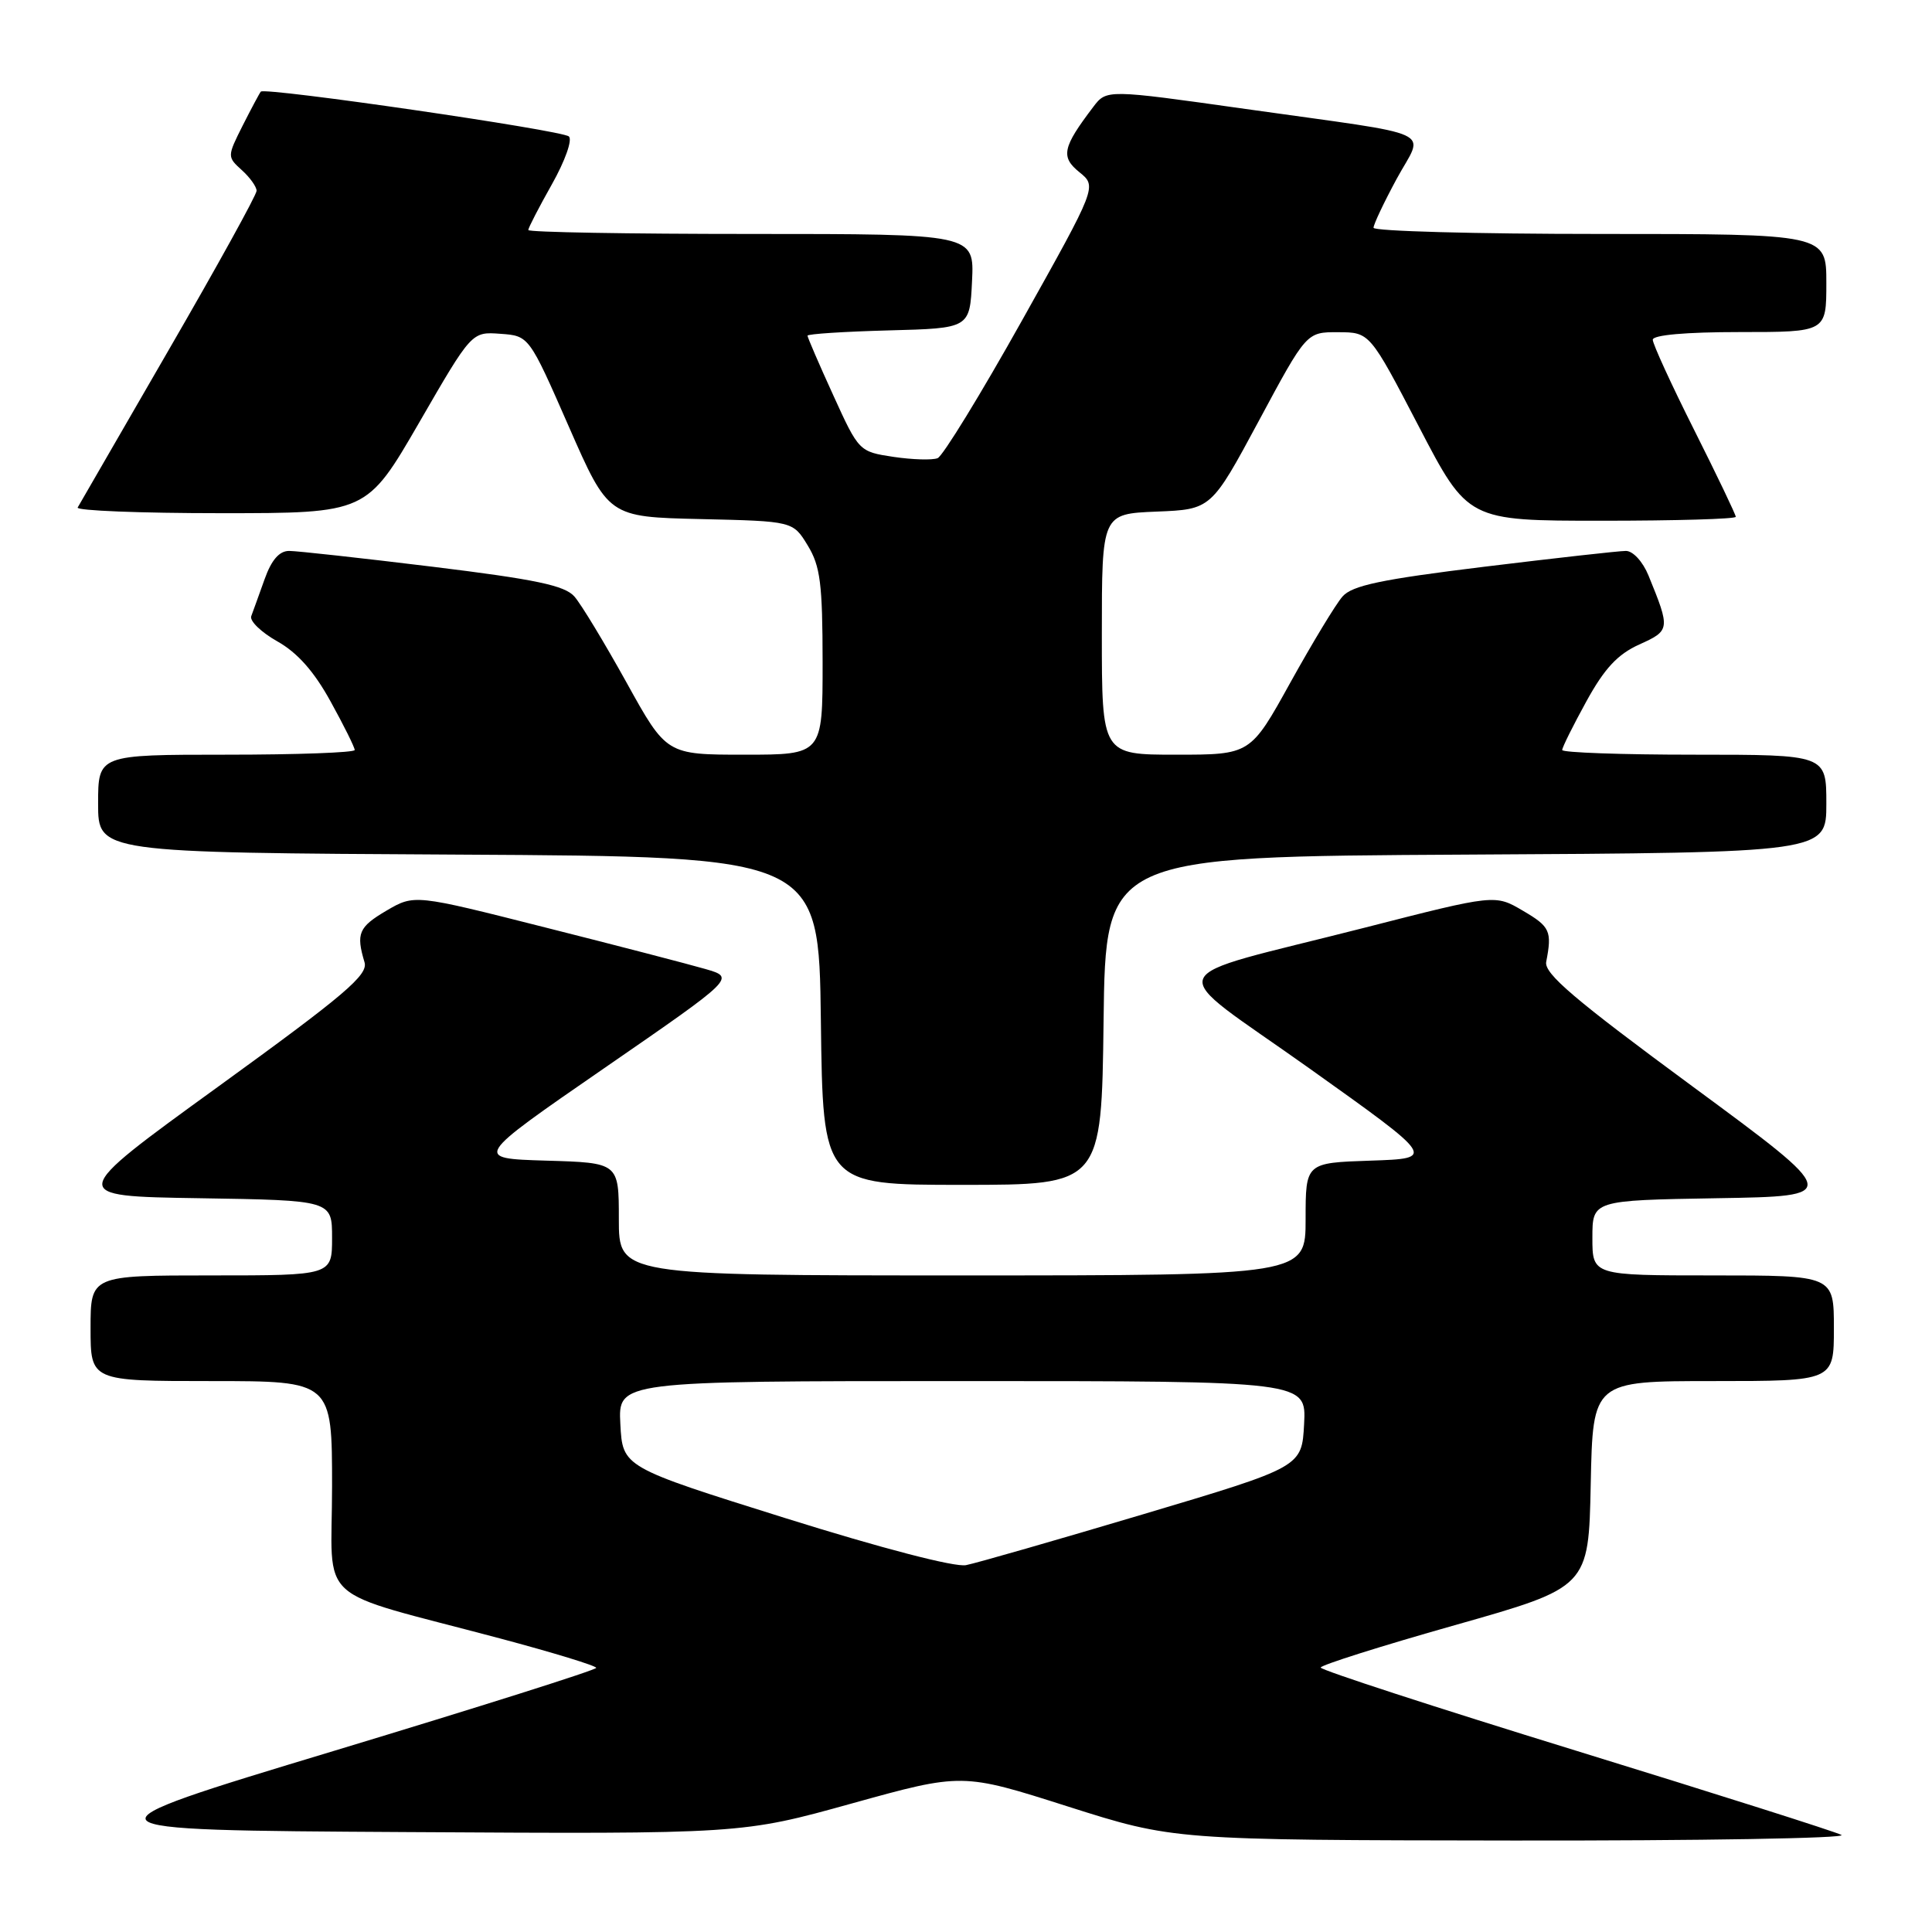 <?xml version="1.0" encoding="UTF-8" standalone="no"?>
<!DOCTYPE svg PUBLIC "-//W3C//DTD SVG 1.1//EN" "http://www.w3.org/Graphics/SVG/1.1/DTD/svg11.dtd" >
<svg xmlns="http://www.w3.org/2000/svg" xmlns:xlink="http://www.w3.org/1999/xlink" version="1.1" viewBox="0 0 256 256">
 <g >
 <path fill="currentColor"
d=" M 244.00 243.14 C 243.18 242.70 227.31 237.67 208.75 231.95 C 190.19 226.23 175.00 221.29 175.00 220.96 C 175.00 220.64 182.99 218.11 192.75 215.35 C 210.50 210.32 210.50 210.32 210.78 196.66 C 211.06 183.00 211.06 183.00 227.03 183.00 C 243.00 183.00 243.00 183.00 243.00 176.00 C 243.00 169.00 243.00 169.00 227.00 169.00 C 211.00 169.00 211.00 169.00 211.00 164.02 C 211.00 159.05 211.00 159.05 227.51 158.77 C 244.01 158.50 244.01 158.50 224.26 143.95 C 208.64 132.45 204.58 129.00 204.88 127.45 C 205.67 123.37 205.40 122.79 201.80 120.68 C 198.10 118.50 198.10 118.50 180.80 122.93 C 153.05 130.02 153.97 127.67 173.49 141.56 C 190.25 153.50 190.25 153.50 181.63 153.79 C 173.00 154.08 173.00 154.08 173.00 161.54 C 173.00 169.00 173.00 169.00 127.50 169.00 C 82.00 169.00 82.00 169.00 82.00 161.54 C 82.00 154.07 82.00 154.07 72.36 153.79 C 62.73 153.50 62.73 153.50 80.09 141.52 C 97.44 129.55 97.44 129.55 93.47 128.40 C 91.29 127.77 81.72 125.28 72.20 122.88 C 54.91 118.50 54.91 118.50 51.20 120.67 C 47.52 122.84 47.16 123.69 48.30 127.50 C 48.81 129.18 45.74 131.79 28.89 144.00 C 8.87 158.50 8.87 158.50 26.44 158.77 C 44.00 159.05 44.00 159.05 44.00 164.02 C 44.00 169.00 44.00 169.00 28.00 169.00 C 12.00 169.00 12.00 169.00 12.00 176.00 C 12.00 183.00 12.00 183.00 28.00 183.00 C 44.00 183.00 44.00 183.00 44.00 196.96 C 44.00 212.92 41.27 210.45 66.25 217.10 C 73.26 218.97 79.00 220.72 79.00 221.00 C 79.00 221.28 63.36 226.22 44.25 232.00 C 9.50 242.50 9.50 242.50 53.90 242.76 C 98.30 243.02 98.30 243.02 112.90 238.96 C 127.50 234.91 127.50 234.91 141.50 239.37 C 155.50 243.82 155.50 243.82 200.50 243.88 C 225.25 243.91 244.82 243.58 244.00 243.14 Z  M 146.23 135.25 C 146.50 113.50 146.50 113.50 194.25 113.24 C 242.00 112.98 242.00 112.98 242.00 106.49 C 242.00 100.00 242.00 100.00 224.50 100.00 C 214.88 100.00 207.00 99.72 207.00 99.38 C 207.00 99.03 208.44 96.14 210.20 92.94 C 212.60 88.57 214.34 86.70 217.21 85.40 C 221.32 83.55 221.34 83.37 218.43 76.25 C 217.68 74.42 216.38 73.00 215.44 73.00 C 214.53 73.00 206.07 73.95 196.64 75.10 C 183.01 76.77 179.17 77.58 177.89 79.04 C 177.00 80.05 173.90 85.18 170.98 90.44 C 165.69 100.00 165.69 100.00 155.84 100.00 C 146.00 100.00 146.00 100.00 146.00 84.04 C 146.00 68.09 146.00 68.09 153.24 67.79 C 160.49 67.50 160.49 67.50 166.81 55.75 C 173.12 44.00 173.12 44.00 177.31 44.02 C 181.50 44.03 181.50 44.03 188.00 56.51 C 194.50 69.00 194.50 69.00 212.25 69.00 C 222.01 69.00 230.00 68.77 230.00 68.48 C 230.00 68.20 227.53 63.03 224.50 57.00 C 221.47 50.97 219.00 45.58 219.00 45.02 C 219.00 44.39 223.37 44.00 230.50 44.00 C 242.00 44.00 242.00 44.00 242.00 37.50 C 242.00 31.00 242.00 31.00 212.00 31.00 C 195.50 31.00 182.00 30.63 182.00 30.18 C 182.00 29.73 183.38 26.82 185.06 23.71 C 188.70 16.99 191.13 18.12 165.06 14.44 C 146.63 11.84 146.63 11.84 144.86 14.17 C 140.78 19.54 140.52 20.79 143.03 22.82 C 145.36 24.71 145.36 24.71 135.43 42.45 C 129.97 52.21 124.93 60.43 124.24 60.71 C 123.54 60.99 120.91 60.91 118.40 60.54 C 113.84 59.85 113.80 59.82 110.41 52.37 C 108.53 48.26 107.00 44.70 107.00 44.48 C 107.00 44.25 111.84 43.94 117.75 43.78 C 128.50 43.50 128.50 43.50 128.80 37.25 C 129.10 31.00 129.10 31.00 99.55 31.00 C 83.30 31.00 70.00 30.77 70.00 30.48 C 70.00 30.20 71.41 27.47 73.13 24.42 C 74.87 21.33 75.87 18.52 75.38 18.08 C 74.45 17.25 35.11 11.53 34.56 12.14 C 34.39 12.34 33.31 14.36 32.16 16.63 C 30.10 20.73 30.10 20.78 32.04 22.54 C 33.12 23.51 34.00 24.75 34.00 25.28 C 34.00 25.82 28.76 35.31 22.35 46.38 C 15.95 57.45 10.52 66.84 10.29 67.25 C 10.07 67.66 18.59 68.00 29.24 68.00 C 48.59 68.00 48.59 68.00 55.55 55.98 C 62.50 43.95 62.50 43.95 66.30 44.23 C 70.10 44.50 70.10 44.50 75.36 56.50 C 80.62 68.50 80.62 68.50 92.84 68.78 C 105.07 69.06 105.07 69.06 107.03 72.28 C 108.70 75.02 108.99 77.34 109.00 87.75 C 109.00 100.00 109.00 100.00 98.66 100.00 C 88.31 100.00 88.31 100.00 83.02 90.44 C 80.10 85.18 77.00 80.05 76.11 79.04 C 74.83 77.58 70.99 76.77 57.36 75.10 C 47.93 73.95 39.36 73.00 38.31 73.00 C 37.01 73.00 35.97 74.19 35.06 76.75 C 34.32 78.81 33.53 81.02 33.29 81.65 C 33.06 82.28 34.61 83.78 36.74 84.98 C 39.41 86.48 41.62 88.97 43.81 92.96 C 45.57 96.14 47.00 99.03 47.00 99.38 C 47.00 99.72 39.35 100.00 30.00 100.00 C 13.00 100.00 13.00 100.00 13.00 106.49 C 13.00 112.98 13.00 112.98 60.75 113.24 C 108.50 113.50 108.50 113.50 108.77 135.25 C 109.04 157.00 109.04 157.00 127.50 157.00 C 145.96 157.00 145.96 157.00 146.23 135.25 Z  M 104.00 201.14 C 82.50 194.40 82.50 194.40 82.20 188.70 C 81.90 183.00 81.90 183.00 127.50 183.00 C 173.10 183.00 173.10 183.00 172.80 188.69 C 172.50 194.38 172.50 194.38 151.50 200.64 C 139.95 204.08 129.38 207.12 128.00 207.39 C 126.51 207.68 116.82 205.16 104.00 201.14 Z "/>
</g>
</svg>
